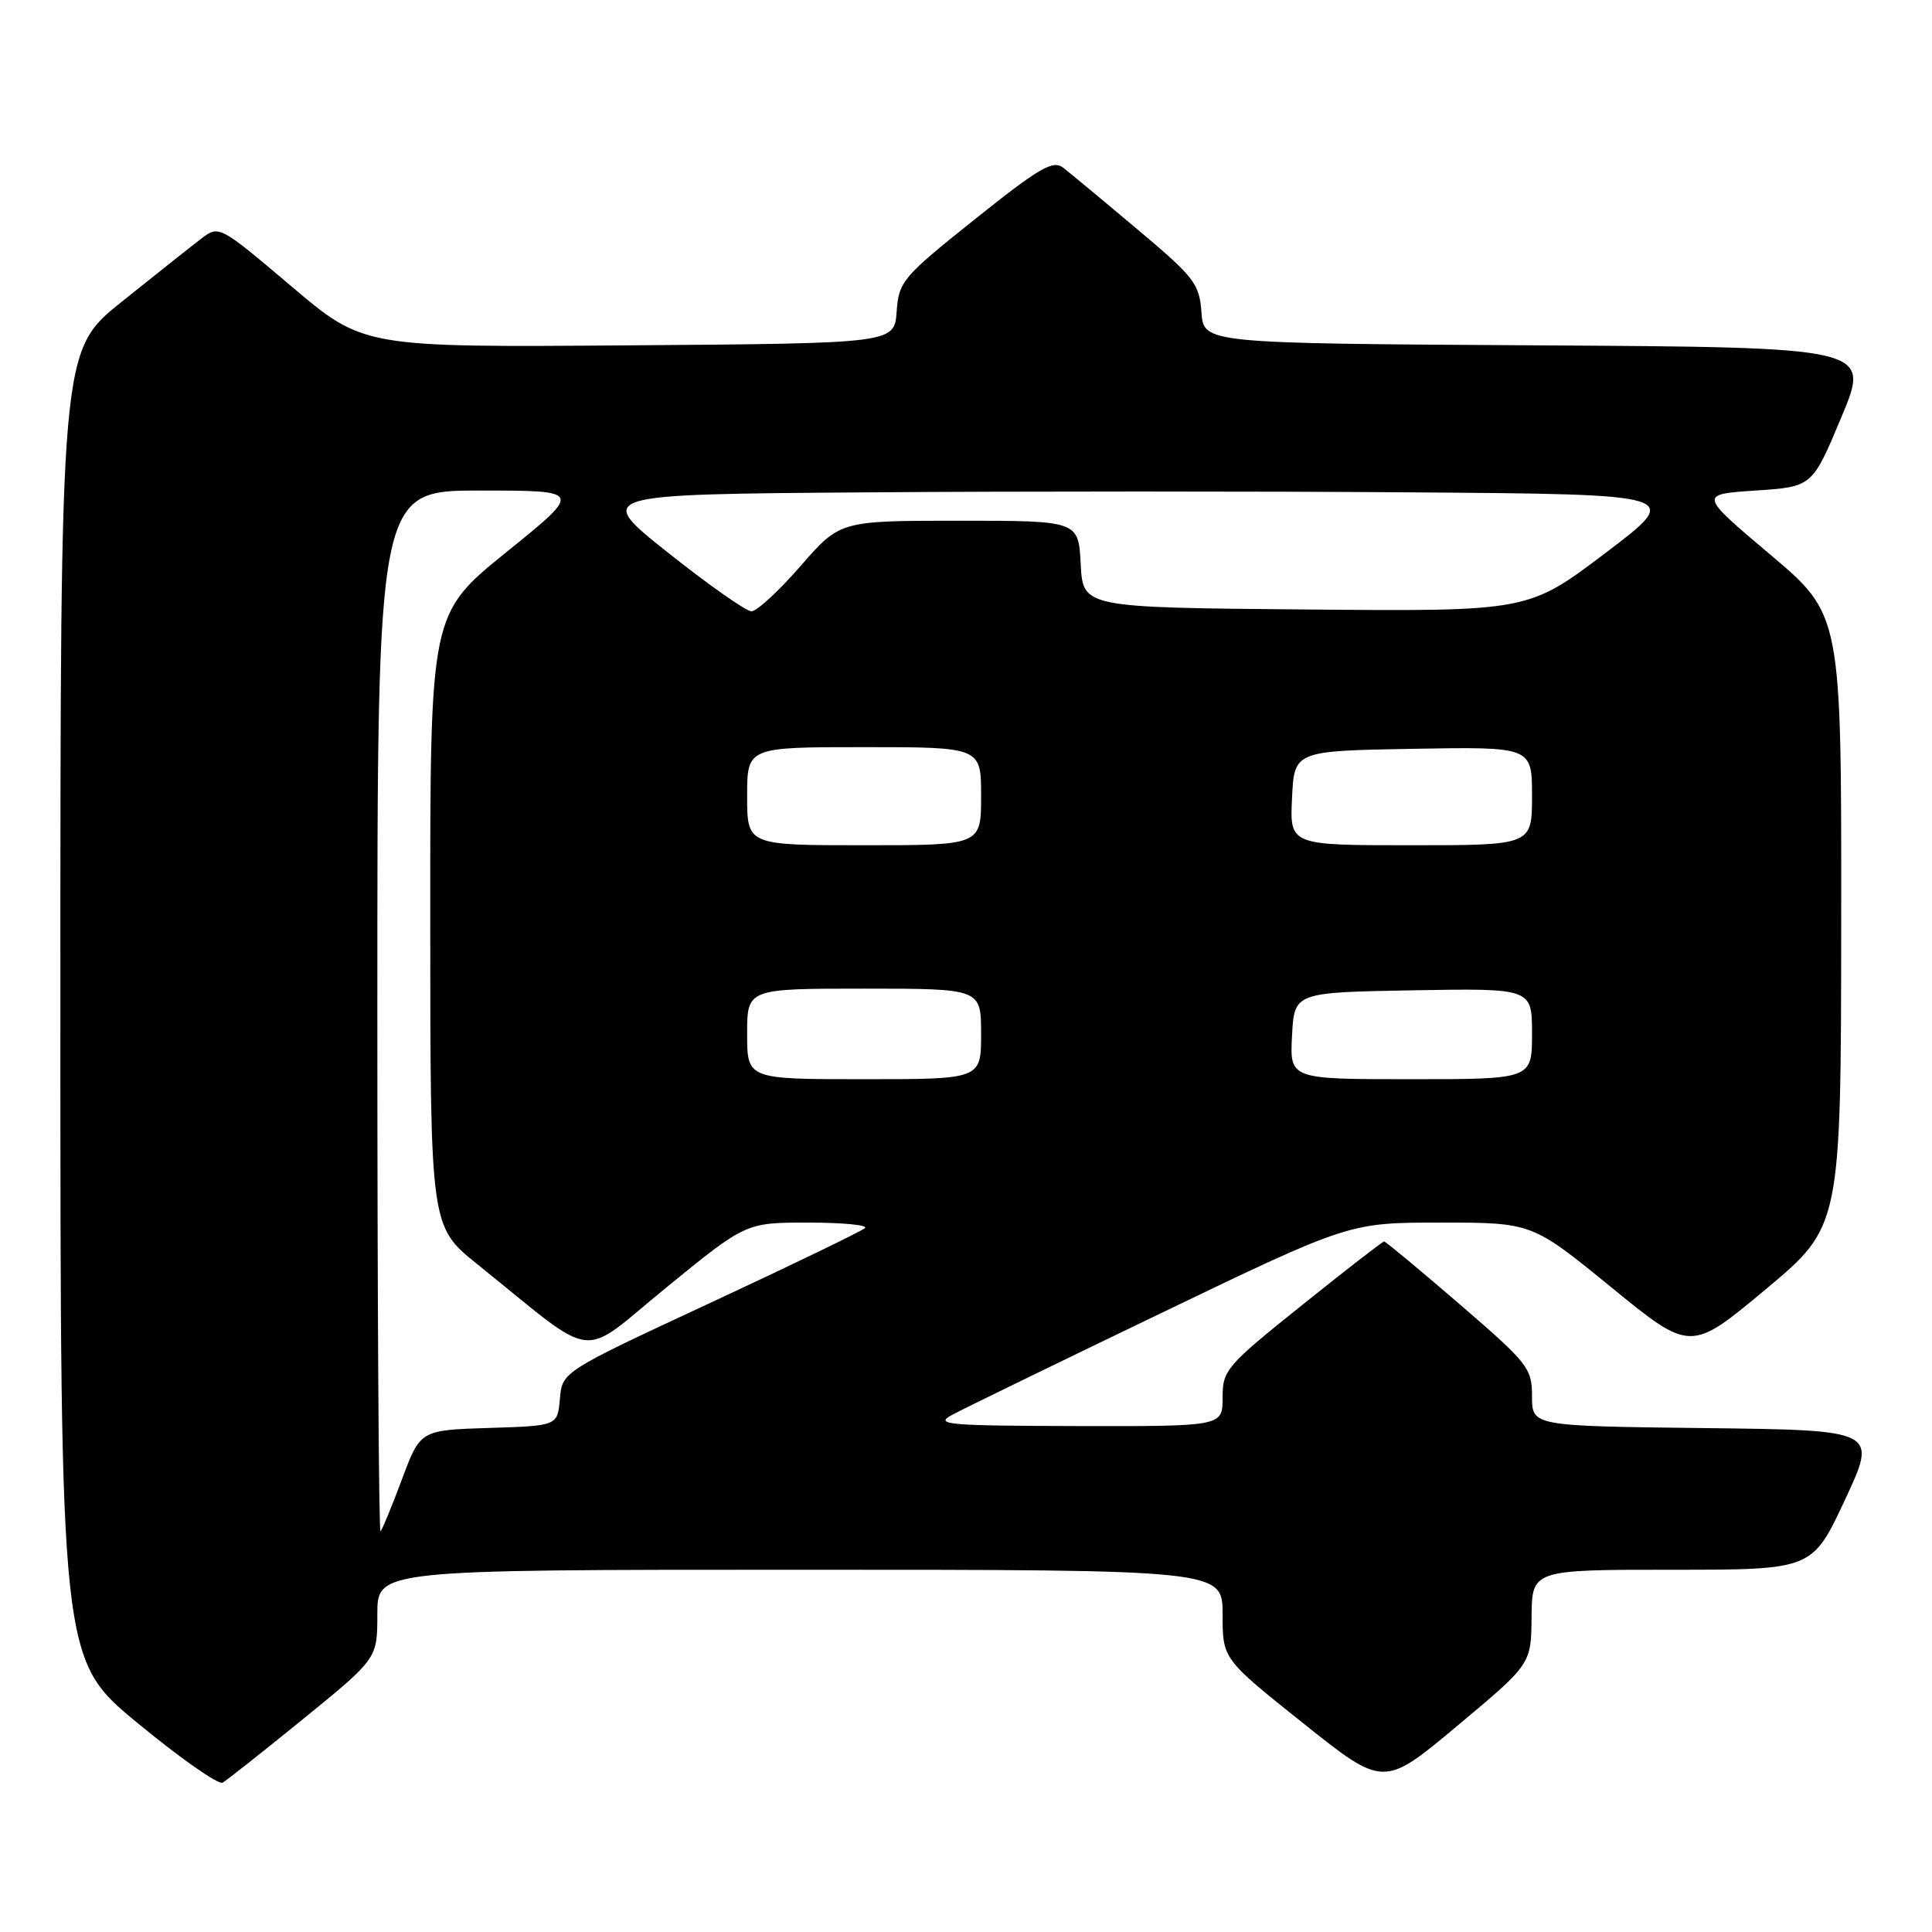 <?xml version="1.0" encoding="UTF-8" standalone="no"?>
<!DOCTYPE svg PUBLIC "-//W3C//DTD SVG 1.1//EN" "http://www.w3.org/Graphics/SVG/1.1/DTD/svg11.dtd" >
<svg xmlns="http://www.w3.org/2000/svg" xmlns:xlink="http://www.w3.org/1999/xlink" version="1.1" viewBox="0 0 256 256">
 <g >
 <path fill="currentColor"
d=" M 40.25 227.71 C 50.00 219.77 50.00 219.77 50.00 213.89 C 50.00 208.00 50.00 208.00 106.00 208.00 C 162.00 208.00 162.00 208.00 162.00 213.91 C 162.00 219.82 162.00 219.82 172.67 228.33 C 183.34 236.85 183.34 236.85 193.11 228.67 C 202.89 220.50 202.89 220.50 202.94 214.25 C 203.00 208.00 203.00 208.00 221.57 208.00 C 240.14 208.00 240.14 208.00 244.46 198.75 C 248.79 189.50 248.79 189.50 225.89 189.23 C 203.00 188.96 203.00 188.96 203.00 185.02 C 203.00 181.29 202.51 180.66 193.38 172.79 C 188.09 168.23 183.60 164.50 183.40 164.50 C 183.20 164.50 178.30 168.30 172.52 172.94 C 162.47 180.99 162.00 181.55 162.00 185.19 C 162.00 189.00 162.00 189.00 142.75 188.96 C 125.60 188.92 123.78 188.77 126.10 187.51 C 127.52 186.73 139.96 180.68 153.74 174.05 C 178.78 162.00 178.78 162.00 190.89 162.00 C 203.00 162.00 203.00 162.00 213.51 170.58 C 224.01 179.15 224.01 179.15 233.98 170.83 C 243.94 162.50 243.94 162.50 243.97 121.98 C 244.00 81.45 244.00 81.45 234.56 73.48 C 225.11 65.50 225.11 65.50 232.62 65.00 C 240.14 64.50 240.14 64.50 244.00 55.26 C 247.86 46.02 247.86 46.02 203.68 45.76 C 159.50 45.50 159.50 45.50 159.20 41.38 C 158.92 37.58 158.26 36.73 150.70 30.38 C 146.19 26.58 141.77 22.92 140.89 22.23 C 139.52 21.17 137.78 22.18 129.19 29.04 C 119.56 36.73 119.10 37.29 118.81 41.30 C 118.50 45.50 118.50 45.50 83.33 45.76 C 48.15 46.03 48.15 46.03 38.59 37.92 C 29.02 29.82 29.02 29.82 26.62 31.66 C 25.30 32.67 20.57 36.42 16.11 40.00 C 8.00 46.50 8.00 46.50 8.00 133.19 C 8.00 219.88 8.00 219.88 18.25 228.33 C 23.89 232.98 28.95 236.53 29.50 236.21 C 30.05 235.90 34.89 232.07 40.25 227.71 Z  M 50.00 134.17 C 50.00 65.00 50.00 65.00 63.60 65.00 C 77.20 65.00 77.20 65.00 67.10 73.16 C 57.00 81.33 57.00 81.33 57.01 121.91 C 57.02 162.50 57.02 162.50 63.23 167.50 C 79.48 180.58 76.51 180.22 88.33 170.57 C 98.83 162.00 98.83 162.00 107.08 162.00 C 111.62 162.00 115.01 162.32 114.62 162.72 C 114.22 163.11 105.03 167.56 94.20 172.60 C 74.50 181.76 74.50 181.76 74.19 185.34 C 73.88 188.93 73.88 188.93 64.79 189.21 C 55.70 189.50 55.70 189.50 53.27 195.99 C 51.94 199.57 50.65 202.68 50.42 202.91 C 50.19 203.14 50.00 172.21 50.00 134.17 Z  M 99.00 137.00 C 99.00 131.00 99.00 131.00 114.50 131.00 C 130.00 131.00 130.00 131.00 130.00 137.00 C 130.00 143.00 130.00 143.00 114.50 143.00 C 99.00 143.00 99.00 143.00 99.00 137.00 Z  M 171.20 137.25 C 171.50 131.50 171.50 131.50 187.25 131.22 C 203.00 130.95 203.00 130.95 203.00 136.97 C 203.00 143.00 203.00 143.00 186.95 143.00 C 170.90 143.00 170.90 143.00 171.20 137.25 Z  M 99.00 105.50 C 99.00 99.00 99.00 99.00 114.50 99.00 C 130.00 99.00 130.00 99.00 130.00 105.50 C 130.00 112.00 130.00 112.00 114.50 112.00 C 99.00 112.00 99.00 112.00 99.00 105.50 Z  M 171.20 105.75 C 171.50 99.50 171.50 99.50 187.25 99.22 C 203.00 98.95 203.00 98.95 203.00 105.47 C 203.00 112.00 203.00 112.00 186.95 112.00 C 170.90 112.00 170.90 112.00 171.20 105.75 Z  M 88.54 73.25 C 78.79 65.50 78.79 65.50 114.90 65.24 C 134.75 65.09 167.20 65.09 187.00 65.24 C 222.99 65.50 222.99 65.50 212.75 73.26 C 202.50 81.02 202.50 81.02 173.00 80.76 C 143.50 80.50 143.50 80.50 143.20 74.75 C 142.90 69.00 142.90 69.00 127.10 69.00 C 111.30 69.00 111.30 69.00 106.08 75.00 C 103.21 78.30 100.28 81.00 99.57 81.00 C 98.87 81.00 93.90 77.51 88.54 73.25 Z "/>
</g>
</svg>